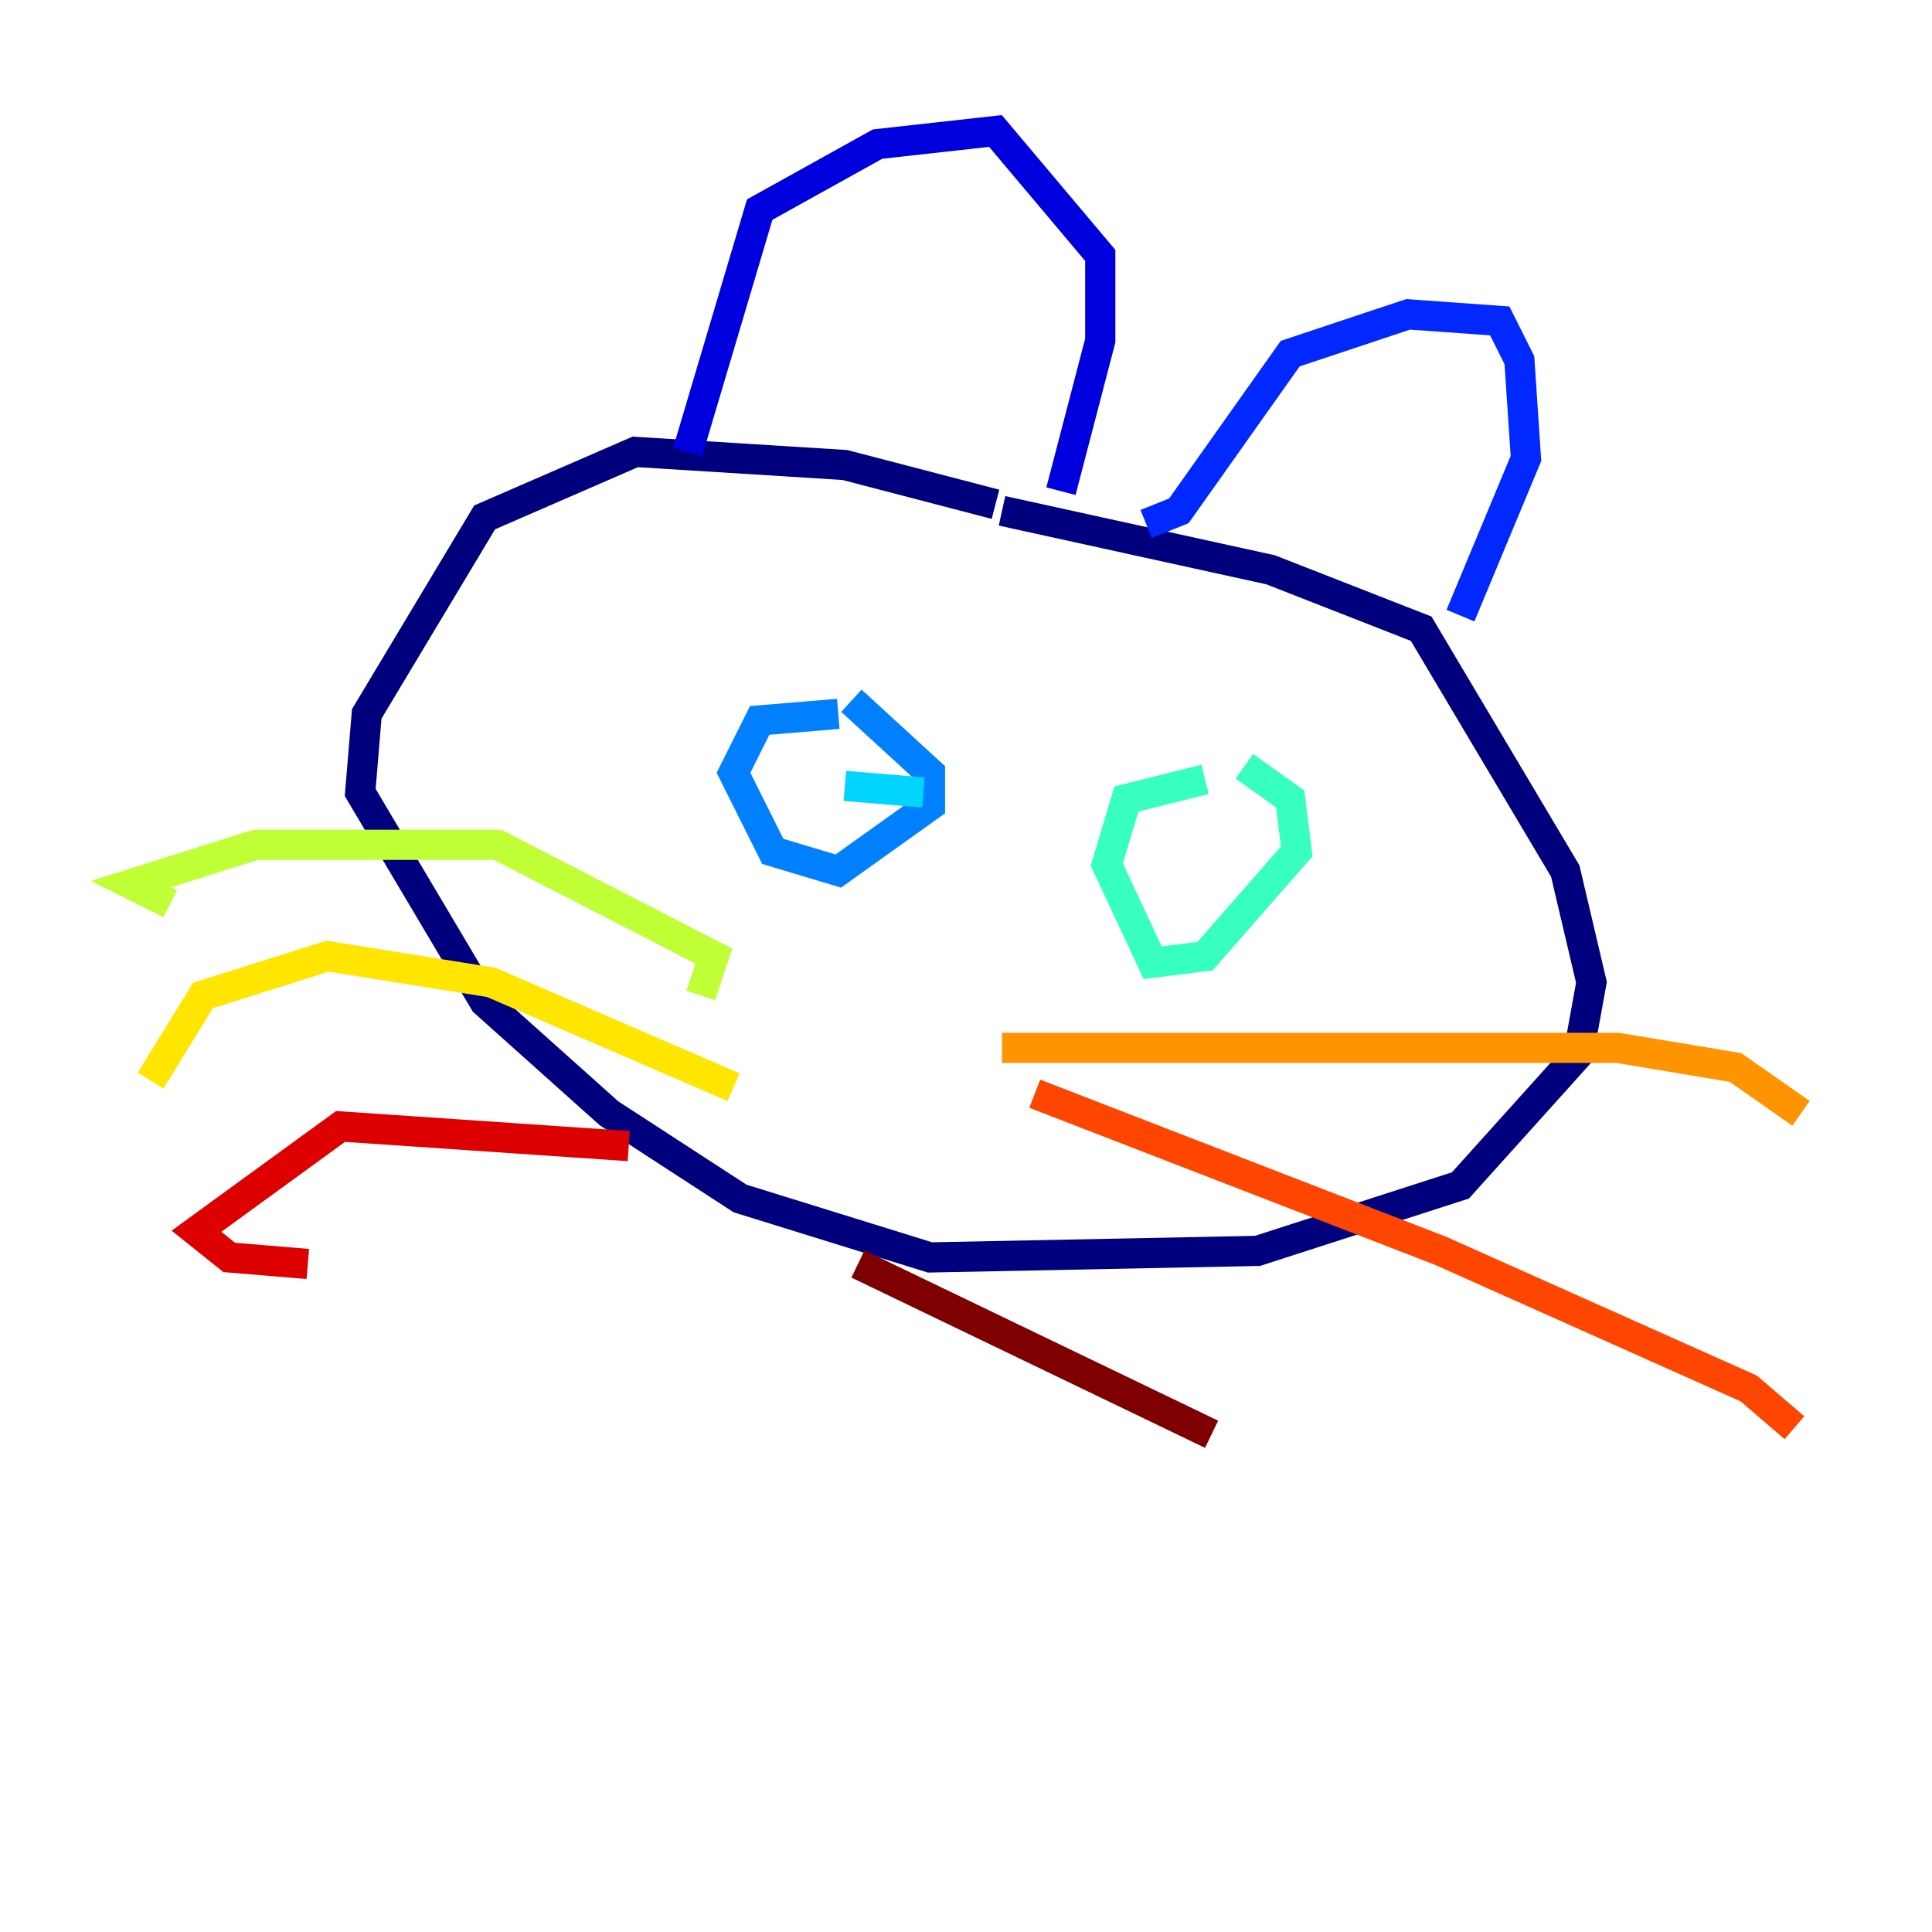 <?xml version="1.0" encoding="utf-8" ?>
<svg baseProfile="tiny" height="128" version="1.2" viewBox="0,0,128,128" width="128" xmlns="http://www.w3.org/2000/svg" xmlns:ev="http://www.w3.org/2001/xml-events" xmlns:xlink="http://www.w3.org/1999/xlink"><defs /><polyline fill="none" points="65.953,33.41 55.973,30.807 42.088,29.939 32.108,34.278 24.298,47.295 23.864,52.502 32.108,66.386 40.352,73.763 49.031,79.403 61.614,83.308 83.308,82.875 96.759,78.536 104.57,69.858 105.437,65.085 103.702,57.709 94.156,41.654 84.176,37.749 66.386,33.844" stroke="#00007f" stroke-width="2" /><polyline fill="none" points="45.559,29.939 50.332,13.885 58.142,9.546 65.953,8.678 72.895,16.922 72.895,22.563 70.291,32.542" stroke="#0000de" stroke-width="2" /><polyline fill="none" points="75.932,34.712 78.102,33.844 85.478,23.43 93.288,20.827 99.363,21.261 100.664,23.864 101.098,30.373 96.759,40.786" stroke="#0028ff" stroke-width="2" /><polyline fill="none" points="55.539,47.295 50.332,47.729 48.597,51.2 51.2,56.407 55.539,57.709 61.614,53.37 61.614,51.2 56.407,46.427" stroke="#0080ff" stroke-width="2" /><polyline fill="none" points="55.973,52.068 61.18,52.502" stroke="#00d4ff" stroke-width="2" /><polyline fill="none" points="79.837,51.634 74.63,52.936 73.329,57.275 76.366,63.783 79.837,63.349 85.912,56.407 85.478,52.936 82.441,50.766" stroke="#36ffc0" stroke-width="2" /><polyline fill="none" points="78.102,57.709 78.102,57.709" stroke="#7cff79" stroke-width="2" /><polyline fill="none" points="46.427,65.953 47.295,63.349 32.976,55.973 16.922,55.973 8.678,58.576 11.281,59.878" stroke="#c0ff36" stroke-width="2" /><polyline fill="none" points="48.597,72.027 32.542,65.085 21.695,63.349 13.451,65.953 9.98,71.593" stroke="#ffe500" stroke-width="2" /><polyline fill="none" points="66.386,69.424 107.173,69.424 114.983,70.725 119.322,73.763" stroke="#ff9400" stroke-width="2" /><polyline fill="none" points="68.556,72.461 95.458,82.875 115.851,91.986 118.888,94.59" stroke="#ff4600" stroke-width="2" /><polyline fill="none" points="41.654,75.932 22.563,74.63 13.017,81.573 15.186,83.308 20.393,83.742" stroke="#de0000" stroke-width="2" /><polyline fill="none" points="56.841,83.742 80.271,95.024" stroke="#7f0000" stroke-width="2" /></svg>